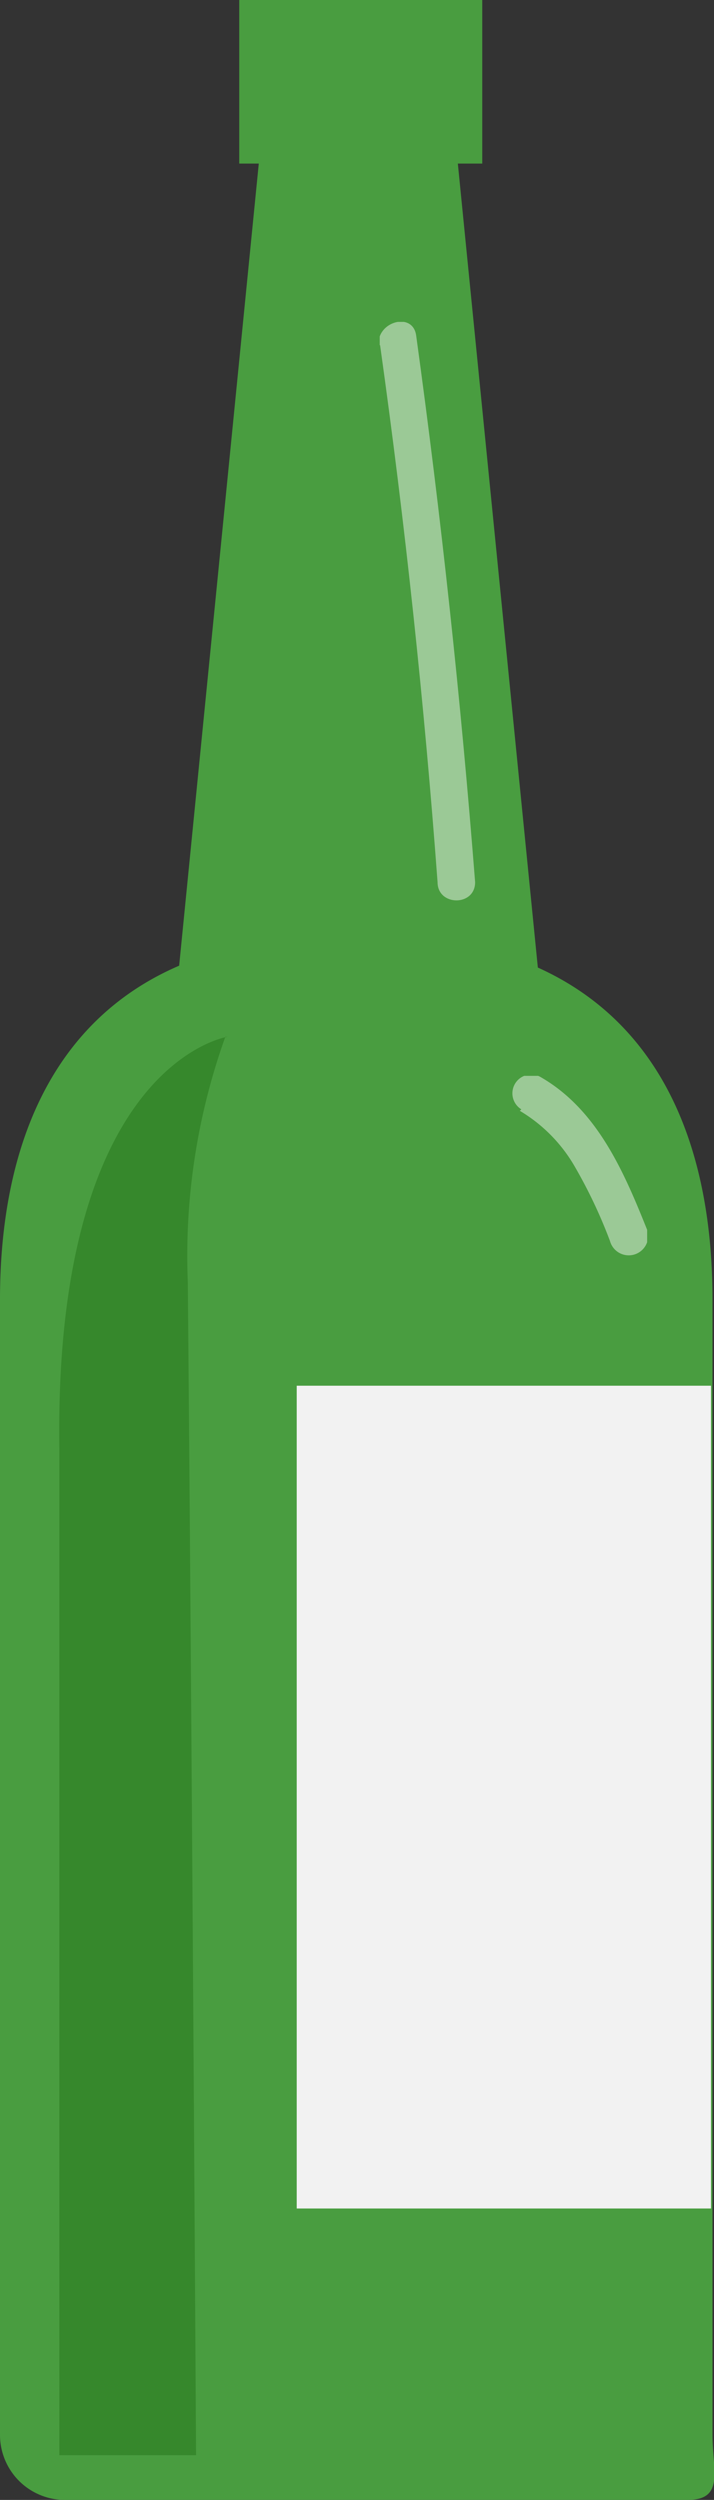 <svg xmlns="http://www.w3.org/2000/svg" xmlns:xlink="http://www.w3.org/1999/xlink" viewBox="0 0 19.01 66.48"><rect x="0" y="0" width="19.01" height="66.48" fill="#333333" stroke="none"/><defs><style>.cls-1{fill:none;}.cls-2{fill:#499d40;}.cls-3{fill:#f2f2f2;}.cls-4{opacity:0.45;}.cls-5{clip-path:url(#clip-path);}.cls-6{fill:#fff;}.cls-7{clip-path:url(#clip-path-2);}.cls-8{opacity:0.86;}.cls-9{clip-path:url(#clip-path-3);}.cls-10{fill:#338428;}</style><clipPath id="clip-path"><rect class="cls-1" x="13.6" y="28.61" width="3.63" height="4.8"/></clipPath><clipPath id="clip-path-2"><rect class="cls-1" x="10.11" y="8.56" width="2.54" height="15.39"/></clipPath><clipPath id="clip-path-3"><rect class="cls-1" x="1.57" y="27.57" width="4.49" height="37.72"/></clipPath></defs><title>자산 68</title><g id="레이어_2" data-name="레이어 2"><g id="레이어_1-2" data-name="레이어 1"><path class="cls-2" d="M14.32,25.73,12.19,4.35h.65V0H6.37V4.35h.52L4.77,25.68C1.33,27.16,0,30.58,0,34.56V64.74a1.73,1.73,0,0,0,1.74,1.74H18.3c1,0,.67-.77.67-1.74V34.56c0-3.93-1.28-7.31-4.65-8.83"/><rect class="cls-3" x="7.9" y="36.85" width="11.03" height="21.88"/><g class="cls-4"><g class="cls-5"><path class="cls-6" d="M13.84,29.54A4.11,4.11,0,0,1,15.29,31a13.19,13.19,0,0,1,.95,2,.5.5,0,1,0,1-.27c-.62-1.55-1.33-3.22-2.85-4.09a.5.5,0,0,0-.51.86"/></g></g><g class="cls-4"><g class="cls-7"><path class="cls-6" d="M10.12,9.18q1,7.13,1.53,14.28c0,.64,1,.65,1,0q-.57-7.29-1.57-14.54c-.09-.64-1.05-.37-1,.26"/></g></g><g class="cls-8"><g class="cls-9"><path class="cls-10" d="M6.06,27.57s-4.62.7-4.48,10.94V65.29H5.22S5.1,44.88,5,34.09a17.25,17.25,0,0,1,1-6.52"/></g></g></g></g></svg>